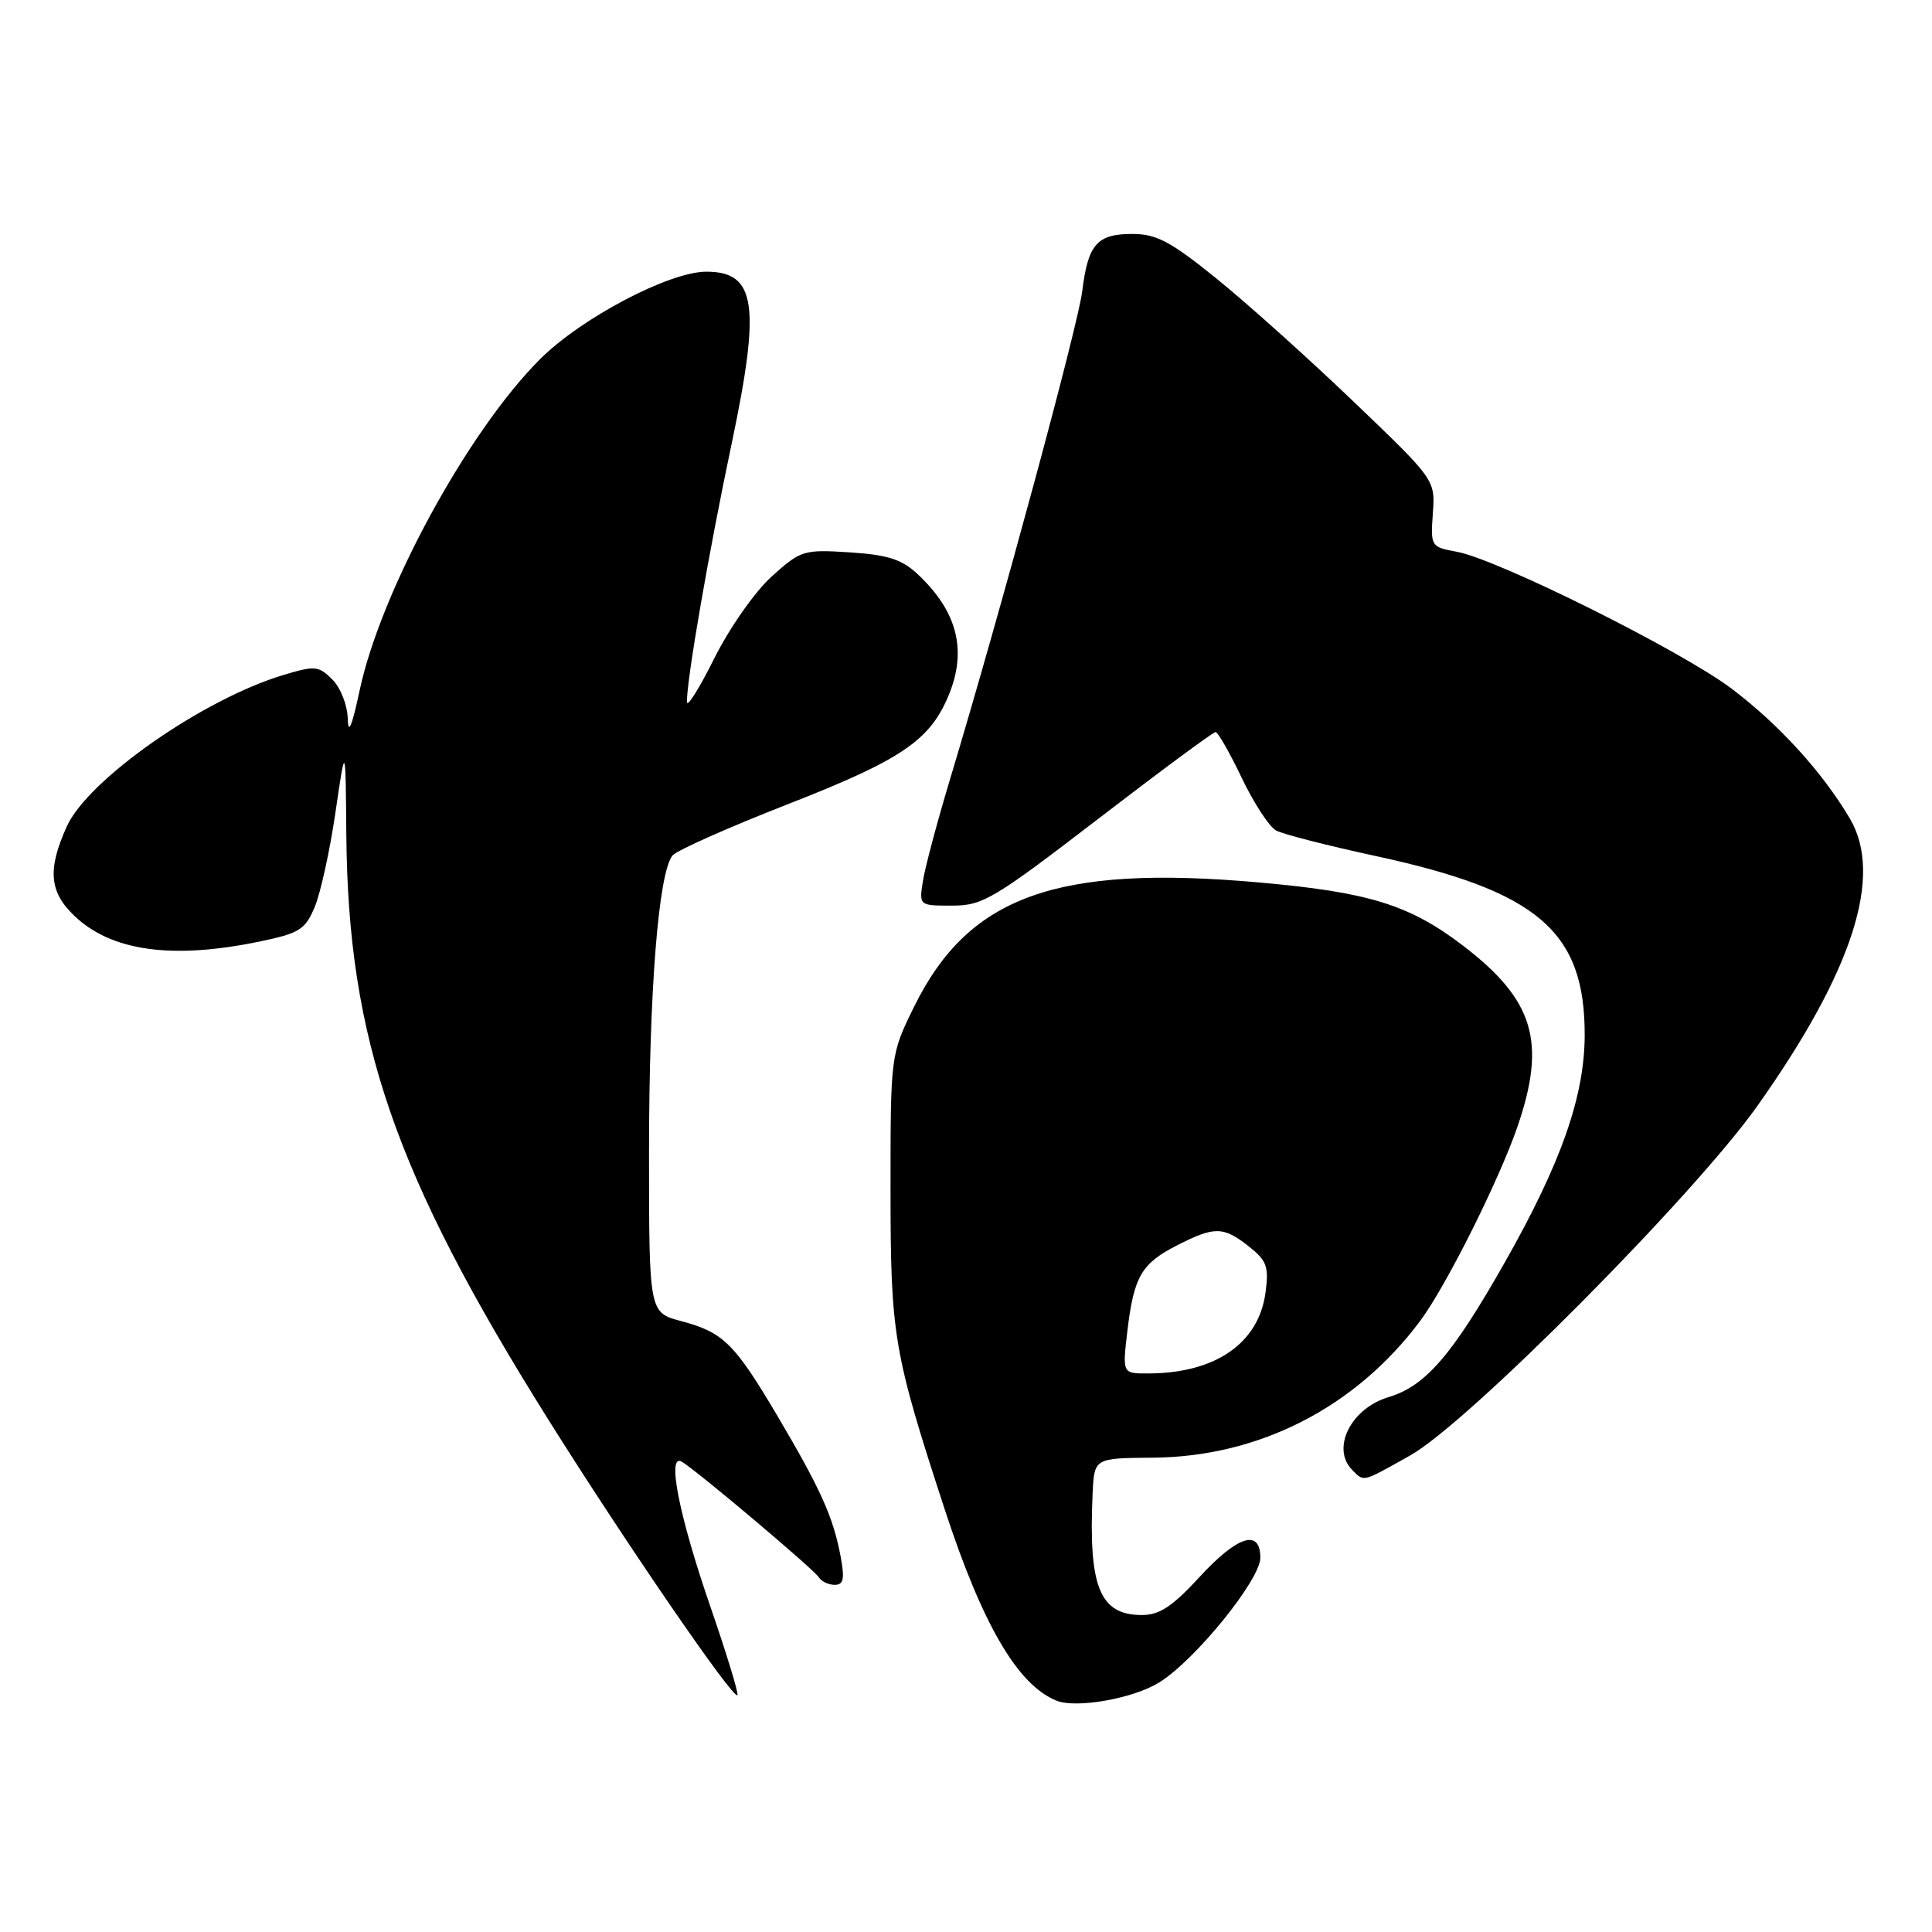 <?xml version="1.0" encoding="UTF-8" standalone="no"?>
<!DOCTYPE svg PUBLIC "-//W3C//DTD SVG 1.1//EN" "http://www.w3.org/Graphics/SVG/1.1/DTD/svg11.dtd" >
<svg xmlns="http://www.w3.org/2000/svg" xmlns:xlink="http://www.w3.org/1999/xlink" version="1.1" viewBox="0 0 256 256">
 <g >
 <path fill="currentColor"
d=" M 153.59 222.94 C 158.34 220.01 167.00 209.33 167.00 206.41 C 167.00 202.52 163.97 203.49 158.91 209.00 C 155.35 212.87 153.63 214.00 151.31 214.00 C 145.71 214.00 144.21 210.28 144.78 197.85 C 145.00 193.21 145.00 193.21 152.75 193.15 C 166.82 193.05 179.65 186.49 188.20 175.00 C 191.60 170.44 198.62 156.42 201.07 149.30 C 204.93 138.07 203.27 132.52 193.92 125.35 C 186.77 119.88 181.39 118.21 166.71 116.92 C 139.97 114.55 128.34 118.75 121.14 133.36 C 118.00 139.75 118.00 139.75 118.00 157.64 C 118.00 176.94 118.38 179.19 125.18 200.00 C 130.17 215.27 134.85 223.28 140.00 225.35 C 142.63 226.40 150.15 225.07 153.59 222.94 Z  M 94.13 212.89 C 89.95 200.78 88.32 192.48 90.35 193.69 C 92.37 194.89 107.86 207.96 108.50 209.00 C 108.84 209.55 109.79 210.00 110.60 210.00 C 111.78 210.00 111.94 209.22 111.39 206.25 C 110.41 201.03 108.75 197.34 103.11 187.78 C 97.32 177.99 95.87 176.55 90.25 175.05 C 86.00 173.92 86.00 173.92 86.00 152.69 C 86.00 131.35 87.25 115.61 89.12 113.35 C 89.68 112.68 96.58 109.61 104.47 106.53 C 119.35 100.71 123.16 98.15 125.64 92.28 C 128.20 86.23 126.89 81.02 121.56 76.05 C 119.49 74.11 117.60 73.51 112.59 73.19 C 106.47 72.80 106.11 72.91 102.25 76.39 C 100.02 78.41 96.66 83.20 94.64 87.25 C 92.65 91.24 91.02 93.83 91.02 93.00 C 91.01 89.93 93.94 73.03 96.95 58.78 C 100.82 40.39 100.18 36.00 93.60 36.00 C 88.67 36.00 77.03 42.13 71.55 47.60 C 61.99 57.15 50.44 78.36 47.65 91.50 C 46.64 96.24 46.14 97.45 46.08 95.25 C 46.04 93.44 45.13 91.13 44.04 90.04 C 42.22 88.22 41.73 88.18 37.55 89.44 C 26.88 92.65 11.69 103.27 8.86 109.49 C 6.28 115.18 6.52 118.17 9.83 121.33 C 14.72 126.03 22.78 127.16 34.34 124.77 C 39.69 123.66 40.44 123.20 41.71 120.16 C 42.48 118.30 43.72 112.67 44.45 107.64 C 45.79 98.50 45.79 98.50 45.89 110.62 C 46.13 137.75 52.30 155.62 72.59 188.00 C 82.84 204.35 97.14 225.19 97.71 224.62 C 97.90 224.43 96.29 219.16 94.13 212.89 Z  M 186.88 192.84 C 194.53 188.54 224.51 158.35 232.89 146.50 C 245.52 128.66 249.58 116.03 245.12 108.47 C 241.51 102.35 235.77 96.04 229.50 91.29 C 222.85 86.25 198.46 74.10 193.02 73.11 C 189.60 72.48 189.55 72.40 189.86 68.02 C 190.18 63.58 190.18 63.58 179.34 53.20 C 173.38 47.49 165.21 40.16 161.19 36.91 C 155.12 32.00 153.23 31.00 150.06 31.00 C 145.35 31.00 144.17 32.35 143.40 38.60 C 142.83 43.19 132.55 81.16 125.81 103.50 C 124.16 109.00 122.57 114.96 122.29 116.75 C 121.78 120.00 121.78 120.00 126.16 120.00 C 130.22 120.00 131.67 119.14 145.52 108.50 C 153.76 102.17 160.75 97.00 161.07 97.00 C 161.38 97.00 162.94 99.74 164.54 103.08 C 166.14 106.43 168.19 109.57 169.10 110.05 C 170.01 110.54 175.99 112.07 182.39 113.45 C 203.80 118.09 210.03 123.44 209.98 137.21 C 209.95 145.28 206.86 154.08 199.48 167.12 C 192.46 179.52 188.91 183.65 184.01 185.12 C 178.98 186.62 176.34 191.94 179.20 194.80 C 180.78 196.38 180.43 196.46 186.88 192.84 Z  M 149.38 176.39 C 150.24 169.15 151.23 167.43 155.99 165.00 C 160.95 162.48 162.09 162.49 165.48 165.16 C 167.86 167.04 168.15 167.83 167.69 171.26 C 166.79 178.01 161.03 181.98 152.11 181.99 C 148.72 182.00 148.72 182.00 149.38 176.39 Z "/>
</g>
</svg>